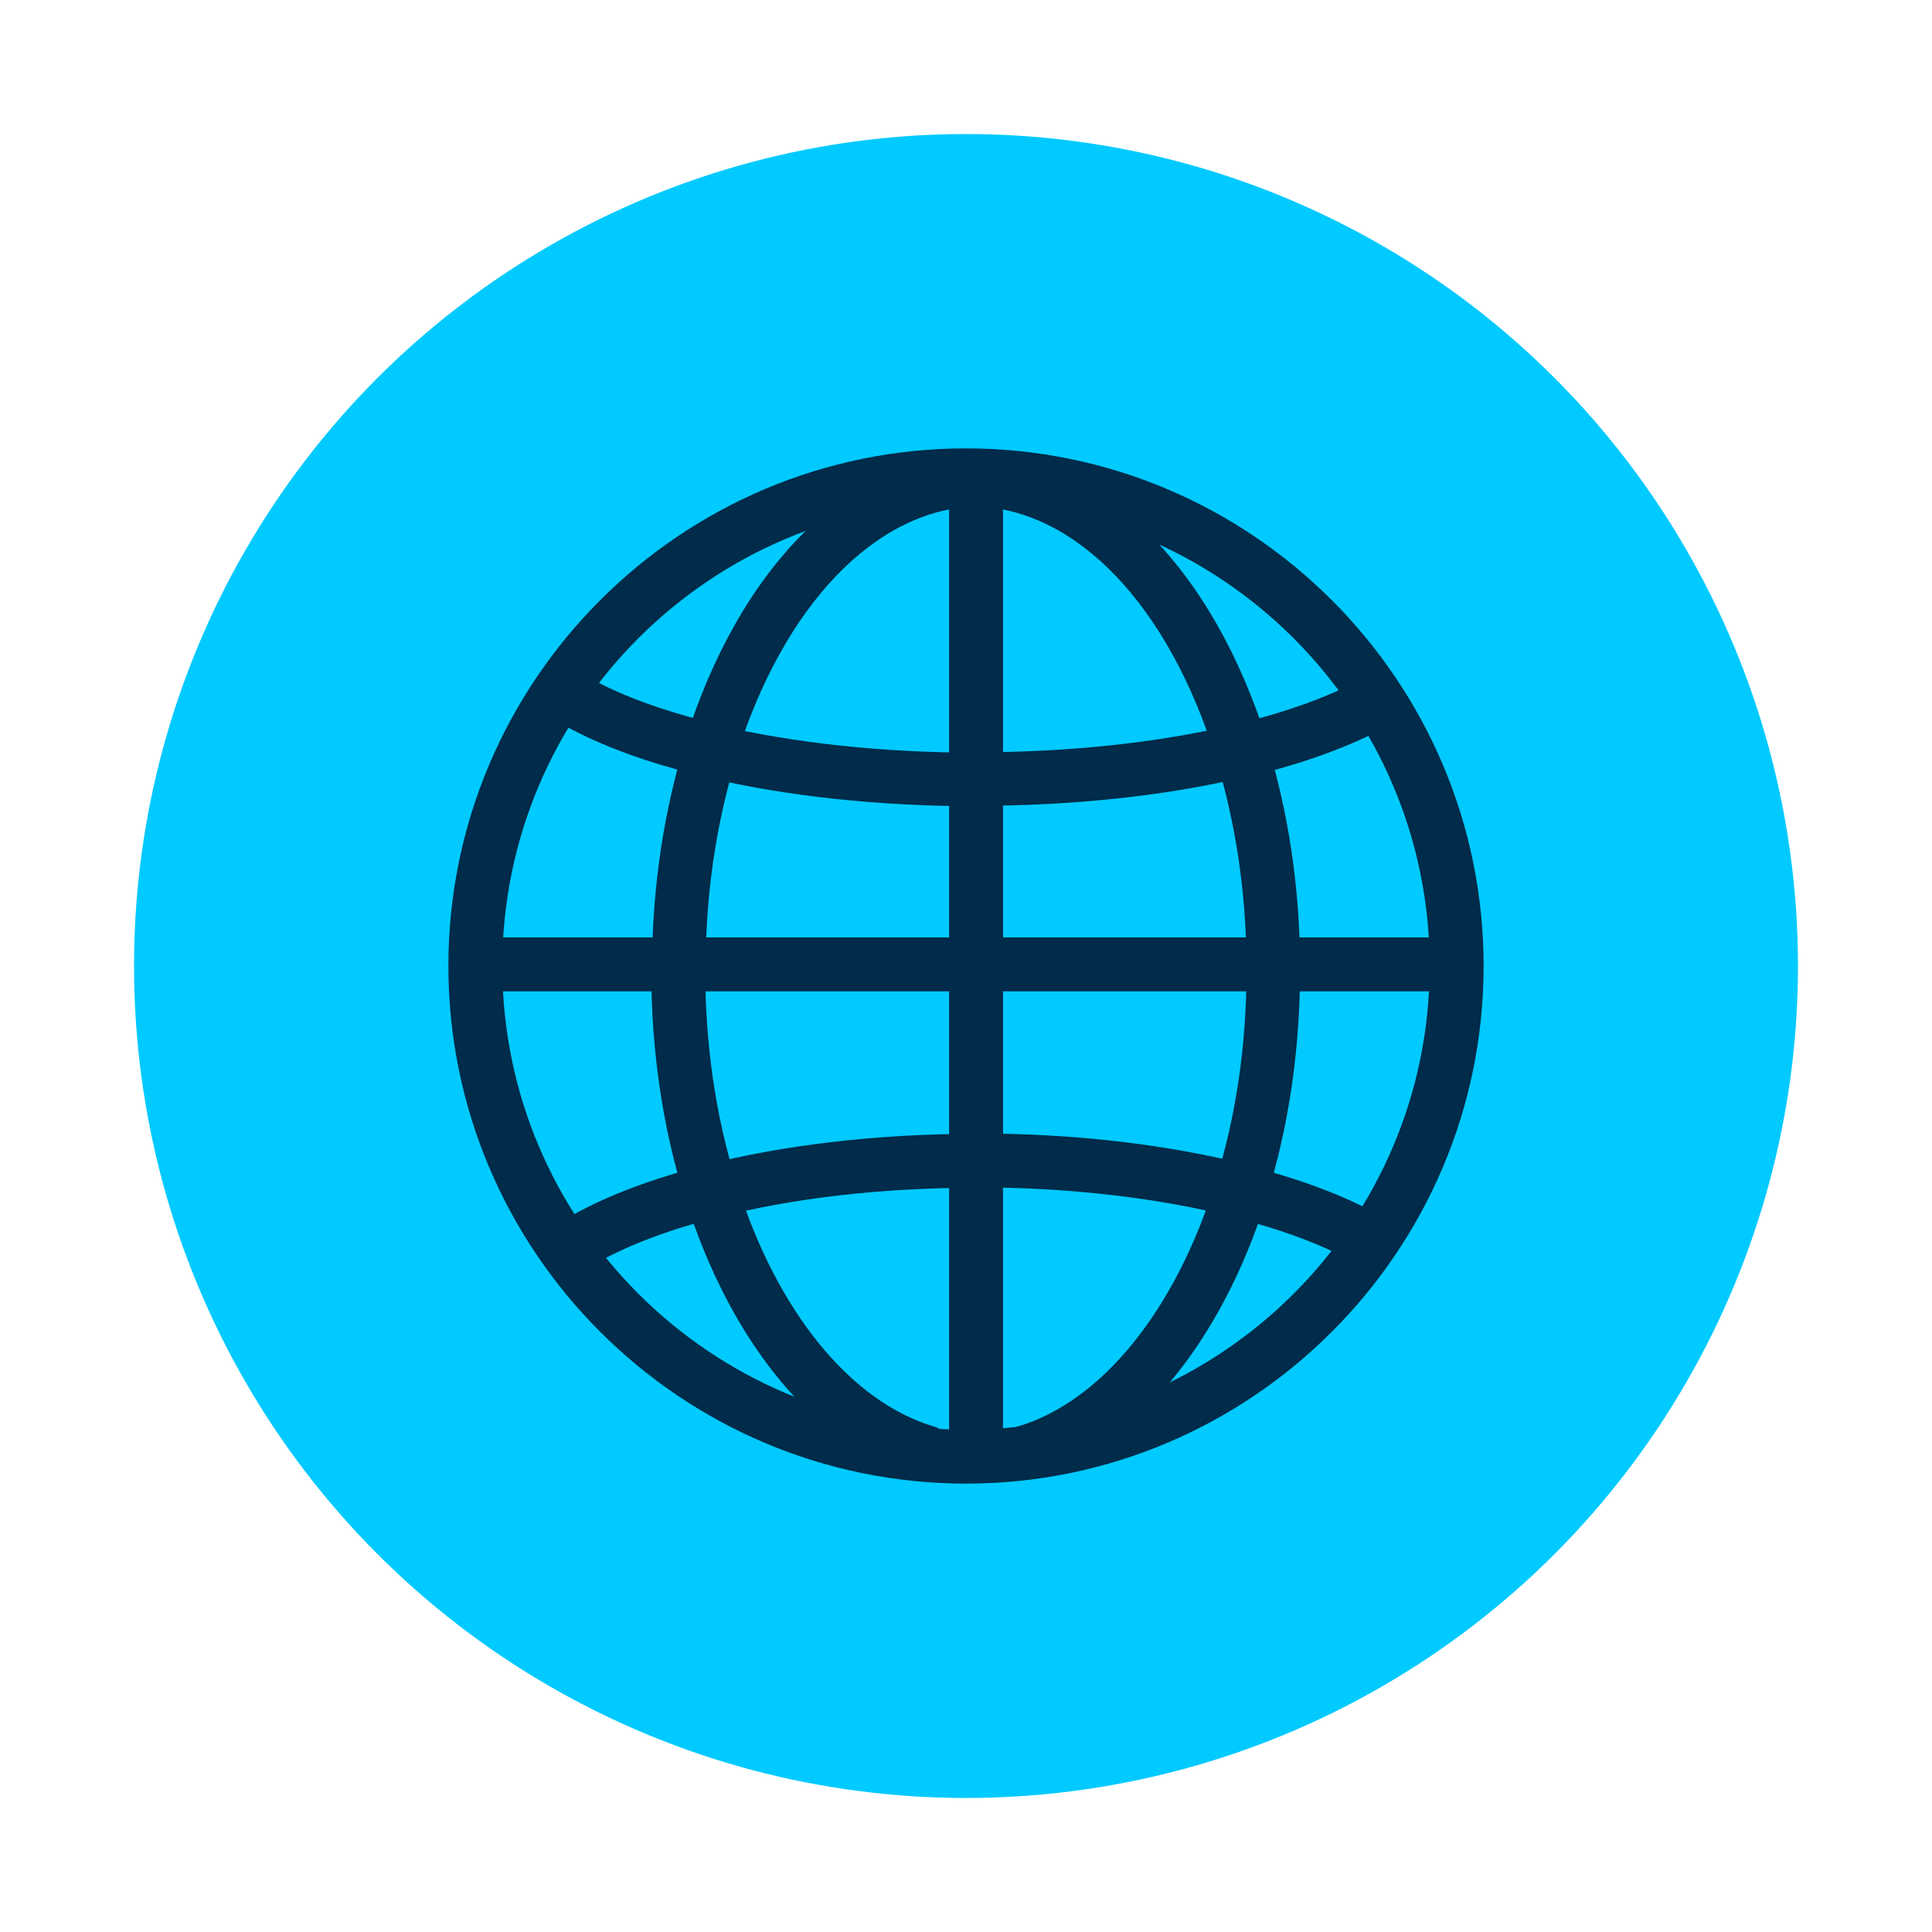 <?xml version="1.0" encoding="UTF-8"?>
<svg id="Capa_6" data-name="Capa 6" xmlns="http://www.w3.org/2000/svg" viewBox="0 0 48 48">
  <defs>
    <style>
      .cls-1 {
        fill: #00caff;
      }

      .cls-1, .cls-2 {
        stroke-width: 0px;
      }

      .cls-2 {
        fill: #002b4a;
      }
    </style>
  </defs>
  <circle class="cls-1" cx="24" cy="24" r="20.67"/>
  <g>
    <path class="cls-2" d="M24,36.86c-7.09,0-12.86-5.77-12.86-12.86s5.77-12.86,12.86-12.86,12.86,5.77,12.86,12.86-5.77,12.86-12.86,12.86ZM24,12.48c-6.35,0-11.52,5.17-11.52,11.52s5.17,11.52,11.52,11.52,11.52-5.17,11.52-11.52-5.17-11.52-11.52-11.52Z"/>
    <g>
      <path class="cls-2" d="M24.25,20.03c-2.42,0-4.75-.25-6.75-.73-.36-.09-.58-.45-.49-.8s.45-.58.8-.49c1.9.45,4.13.69,6.44.69.37,0,.67.3.67.67s-.3.67-.67.67Z"/>
      <path class="cls-2" d="M17.65,19.31c-.05,0-.1,0-.16-.02-1.38-.33-2.53-.75-3.44-1.25-.32-.18-.44-.58-.26-.91.18-.32.58-.44.91-.26.79.44,1.87.82,3.11,1.12.36.09.58.45.49.8-.07.31-.35.51-.65.51Z"/>
      <path class="cls-2" d="M24.25,20.03c-.37,0-.67-.3-.67-.67s.3-.67.67-.67c2.32,0,4.54-.24,6.44-.69.36-.08.72.14.8.49.09.36-.14.72-.49.8-2,.48-4.33.73-6.75.73Z"/>
      <path class="cls-2" d="M30.85,19.31c-.3,0-.57-.21-.65-.51-.09-.36.14-.72.49-.8,1.24-.3,2.31-.68,3.11-1.12.32-.18.73-.06.91.26.18.32.06.73-.26.91-.91.5-2.07.92-3.44,1.25-.05.01-.1.02-.16.02Z"/>
      <path class="cls-2" d="M23.01,36.75c-.06,0-.13,0-.19-.03-2.51-.74-4.67-3.34-5.79-6.93-.11-.35.09-.73.44-.84.35-.11.73.09.83.44.99,3.17,2.82,5.43,4.9,6.05.35.1.55.48.45.83-.09.29-.35.48-.64.48Z"/>
      <path class="cls-2" d="M17.65,19.31c-.07,0-.13,0-.2-.03-.35-.11-.55-.48-.44-.83,1.35-4.36,4.11-7.12,7.22-7.2.34-.01.67.28.68.65,0,.37-.28.67-.65.68-2.51.07-4.81,2.47-5.98,6.26-.09.29-.35.47-.64.47Z"/>
      <path class="cls-2" d="M17.66,30.26c-.28,0-.55-.18-.64-.47-.56-1.78-.84-3.7-.84-5.7v-.08c0-.37.3-.69.67-.69s.67.27.67.64v.08c0,1.92.26,3.7.78,5.35.11.35-.09.73-.44.84-.07.02-.13.03-.2.03Z"/>
      <path class="cls-2" d="M16.86,24.63h0c-.37,0-.66-.3-.66-.67.01-1.93.29-3.79.82-5.51.11-.35.48-.55.83-.44.35.11.55.48.44.83-.49,1.6-.75,3.32-.76,5.12,0,.37-.3.66-.67.66Z"/>
      <path class="cls-2" d="M30.85,19.31c-.29,0-.55-.18-.64-.47-1.17-3.79-3.46-6.19-5.98-6.26-.37-.01-.66-.32-.65-.68.01-.36.31-.65.67-.65,0,0,.01,0,.02,0,3.1.09,5.87,2.85,7.22,7.2.11.35-.09.73-.44.83-.07.02-.13.03-.2.03Z"/>
      <path class="cls-2" d="M25.48,36.75c-.29,0-.55-.19-.64-.48-.1-.35.1-.72.45-.83,2.08-.62,3.91-2.88,4.9-6.05.11-.35.49-.55.83-.44.35.11.55.48.44.84-1.12,3.59-3.29,6.19-5.79,6.93-.06.02-.13.03-.19.03Z"/>
      <path class="cls-2" d="M31.64,24.63c-.37,0-.66-.3-.67-.66-.01-1.8-.27-3.53-.76-5.12-.11-.35.09-.73.44-.83.35-.11.72.09.83.44.53,1.72.81,3.58.82,5.51,0,.37-.29.67-.66.67h0Z"/>
      <path class="cls-2" d="M30.83,30.26c-.07,0-.13-.01-.2-.03-.35-.11-.55-.48-.44-.84.52-1.65.78-3.43.78-5.3v-.08s.66-.06.66-.06h.67s-.67,0-.67,0l.67.03v.1c0,2-.28,3.91-.84,5.7-.09.29-.35.47-.64.47Z"/>
      <path class="cls-2" d="M30.83,30.26c-.05,0-.11,0-.16-.02-1.89-.48-4.11-.74-6.42-.74-.37,0-.67-.3-.67-.67s.3-.67.67-.67c2.42,0,4.75.27,6.75.78.36.09.57.45.48.81-.08.3-.35.5-.65.5Z"/>
      <path class="cls-2" d="M17.66,30.26c-.3,0-.57-.2-.65-.5-.09-.36.12-.72.48-.81,2-.51,4.33-.78,6.75-.78.37,0,.67.3.67.67s-.3.67-.67.67c-2.31,0-4.53.25-6.42.74-.05.01-.11.02-.16.02Z"/>
      <path class="cls-2" d="M14.56,31.43c-.24,0-.46-.12-.58-.34-.18-.32-.06-.73.26-.91.88-.49,1.98-.9,3.27-1.23.35-.09.72.12.81.48.09.36-.12.72-.48.81-1.18.3-2.17.67-2.95,1.1-.1.06-.21.08-.32.08Z"/>
      <path class="cls-2" d="M33.94,31.43c-.11,0-.22-.03-.32-.08-.78-.43-1.77-.8-2.95-1.1-.36-.09-.57-.45-.48-.81.09-.36.45-.57.81-.48,1.29.33,2.39.74,3.27,1.23.32.18.44.58.26.91-.12.22-.35.34-.58.34Z"/>
      <path class="cls-2" d="M35.9,24.63H12.06c-.37,0-.67-.3-.67-.67s.3-.67.67-.67h23.84c.37,0,.67.3.67.67s-.3.67-.67.67Z"/>
      <path class="cls-2" d="M24.25,36.55c-.37,0-.67-.3-.67-.67V12.04c0-.37.3-.67.67-.67s.67.3.67.67v23.84c0,.37-.3.67-.67.67Z"/>
    </g>
  </g>
</svg>